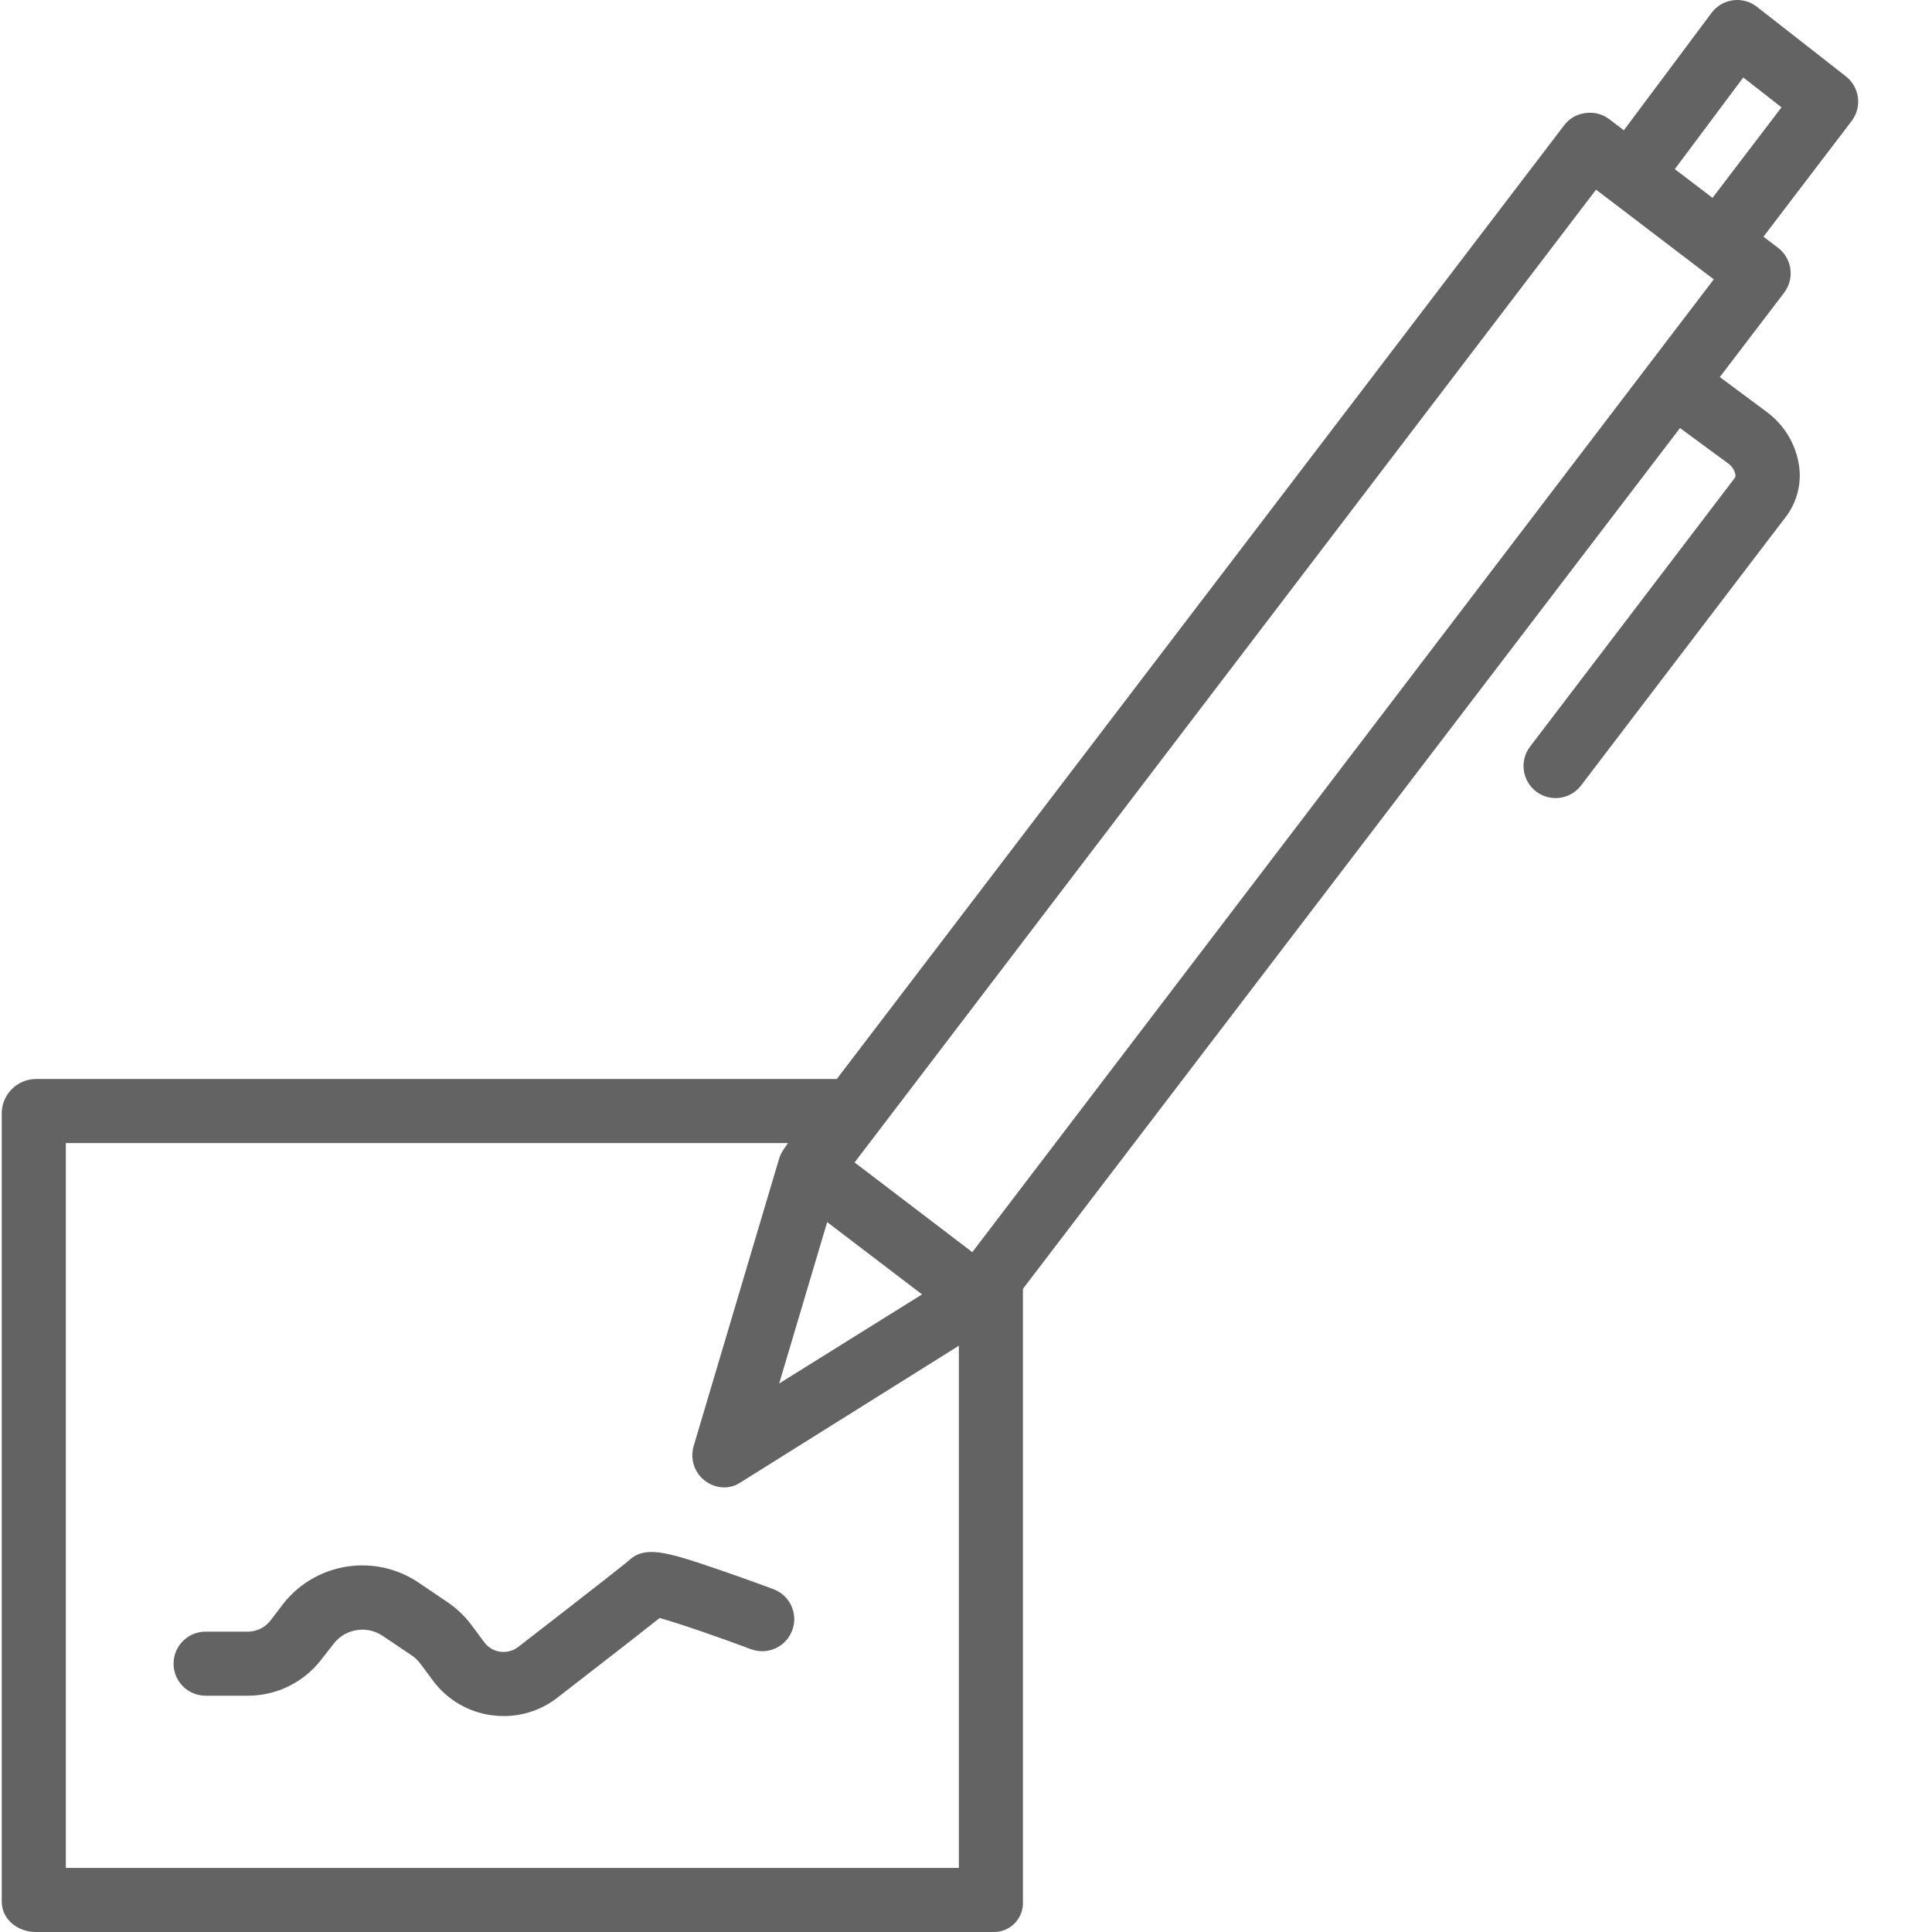 <?xml version="1.0"?>
<svg xmlns="http://www.w3.org/2000/svg" xmlns:xlink="http://www.w3.org/1999/xlink" xmlns:svgjs="http://svgjs.com/svgjs" version="1.1" width="512" height="512" x="0" y="0" viewBox="0 0 482 482.438" style="enable-background:new 0 0 512 512" xml:space="preserve" class=""><g transform="matrix(1,2.4492935982947064e-16,-2.4492935982947064e-16,1,5.684341886080802e-14,-5.684341886080802e-14)"><path xmlns="http://www.w3.org/2000/svg" d="m460.719 19.066-22.211-17.367c-1.695-1.328-3.852-1.914-5.988-1.629-2.133.285-4.059 1.418-5.348 3.141l-21.902 29.32-3.602-2.746c-1.688-1.285-3.816-1.848-5.918-1.562-2.09.23-3.996 1.289-5.293 2.938l-181.719 238.273h-200.09c-4.559.094-8.25 3.723-8.43 8.277v197.156c0 4.418 4.012 7.566 8.43 7.566h239.07c2.023.078 3.988-.695 5.414-2.137 1.426-1.438 2.184-3.406 2.086-5.43v-153.035l164.074-214.945 11.953 8.789c.945.645 1.609 1.625 1.859 2.738.074.301.039.613-.102.891l-51.148 67.129c-2.68 3.516-1.996 8.539 1.52 11.219 3.52 2.68 8.539 2 11.219-1.52l51.168-67.133c2.762-3.656 3.934-8.27 3.25-12.801-.816-5.348-3.723-10.148-8.082-13.355l-11.691-8.688 16.055-21.062c2.68-3.516 2.004-8.535-1.512-11.211l-3.645-2.781 22.016-28.887c2.652-3.484 2.016-8.453-1.434-11.148zm-62.391 28.293 29.391 22.398-185.145 242.918-29.391-22.402zm-191.992 257.812 23.688 18.055-35.676 22.242zm-190.117 161.262v-181h180.328l-.938 1.367c-.586.793-1.031 1.684-1.305 2.633l-21.316 71.68c-.719 2.422-.254 5.043 1.254 7.074 1.508 2.027 3.887 3.227 6.414 3.23 1.418 0 2.805-.418 3.984-1.207l54.578-34.168v130.391zm411.191-417.027-9.414-7.172 17.098-22.891 9.543 7.461zm0 0" fill="#636363" data-original="#000000" style="" class=""/><path xmlns="http://www.w3.org/2000/svg" d="m192.918 396.832c-.273-.098-6.855-2.566-13.723-4.91-13.449-4.594-18.441-6.023-22.551-2.109-.68.578-4.645 3.781-27.453 21.441-1.277.984-2.895 1.418-4.492 1.195-1.598-.219-3.039-1.074-4-2.371l-3.102-4.184c-1.68-2.27-3.738-4.242-6.078-5.824l-7.289-4.93c-10.793-7.223-25.316-5.031-33.5 5.055l-3.355 4.398c-1.305 1.715-3.305 2.758-5.457 2.84h-10.797c-4.422 0-8 3.582-8 8 0 4.418 3.578 8 8 8h10.797c7.008-.07 13.605-3.312 17.934-8.82l3.355-4.293c2.934-3.641 8.16-4.457 12.062-1.875l7.289 4.902c.844.562 1.582 1.27 2.191 2.086l3.098 4.172c3.508 4.77 8.801 7.91 14.668 8.703 1.016.137 2.039.207 3.062.207 4.859 0 9.582-1.621 13.414-4.609 15.137-11.719 22.156-17.207 25.508-19.871 4.699 1.293 14.59 4.699 22.809 7.781 4.137 1.551 8.746-.547 10.297-4.688 1.551-4.137-.547-8.746-4.688-10.297zm0 0" fill="#636363" data-original="#000000" style="" class=""/></g></svg>
